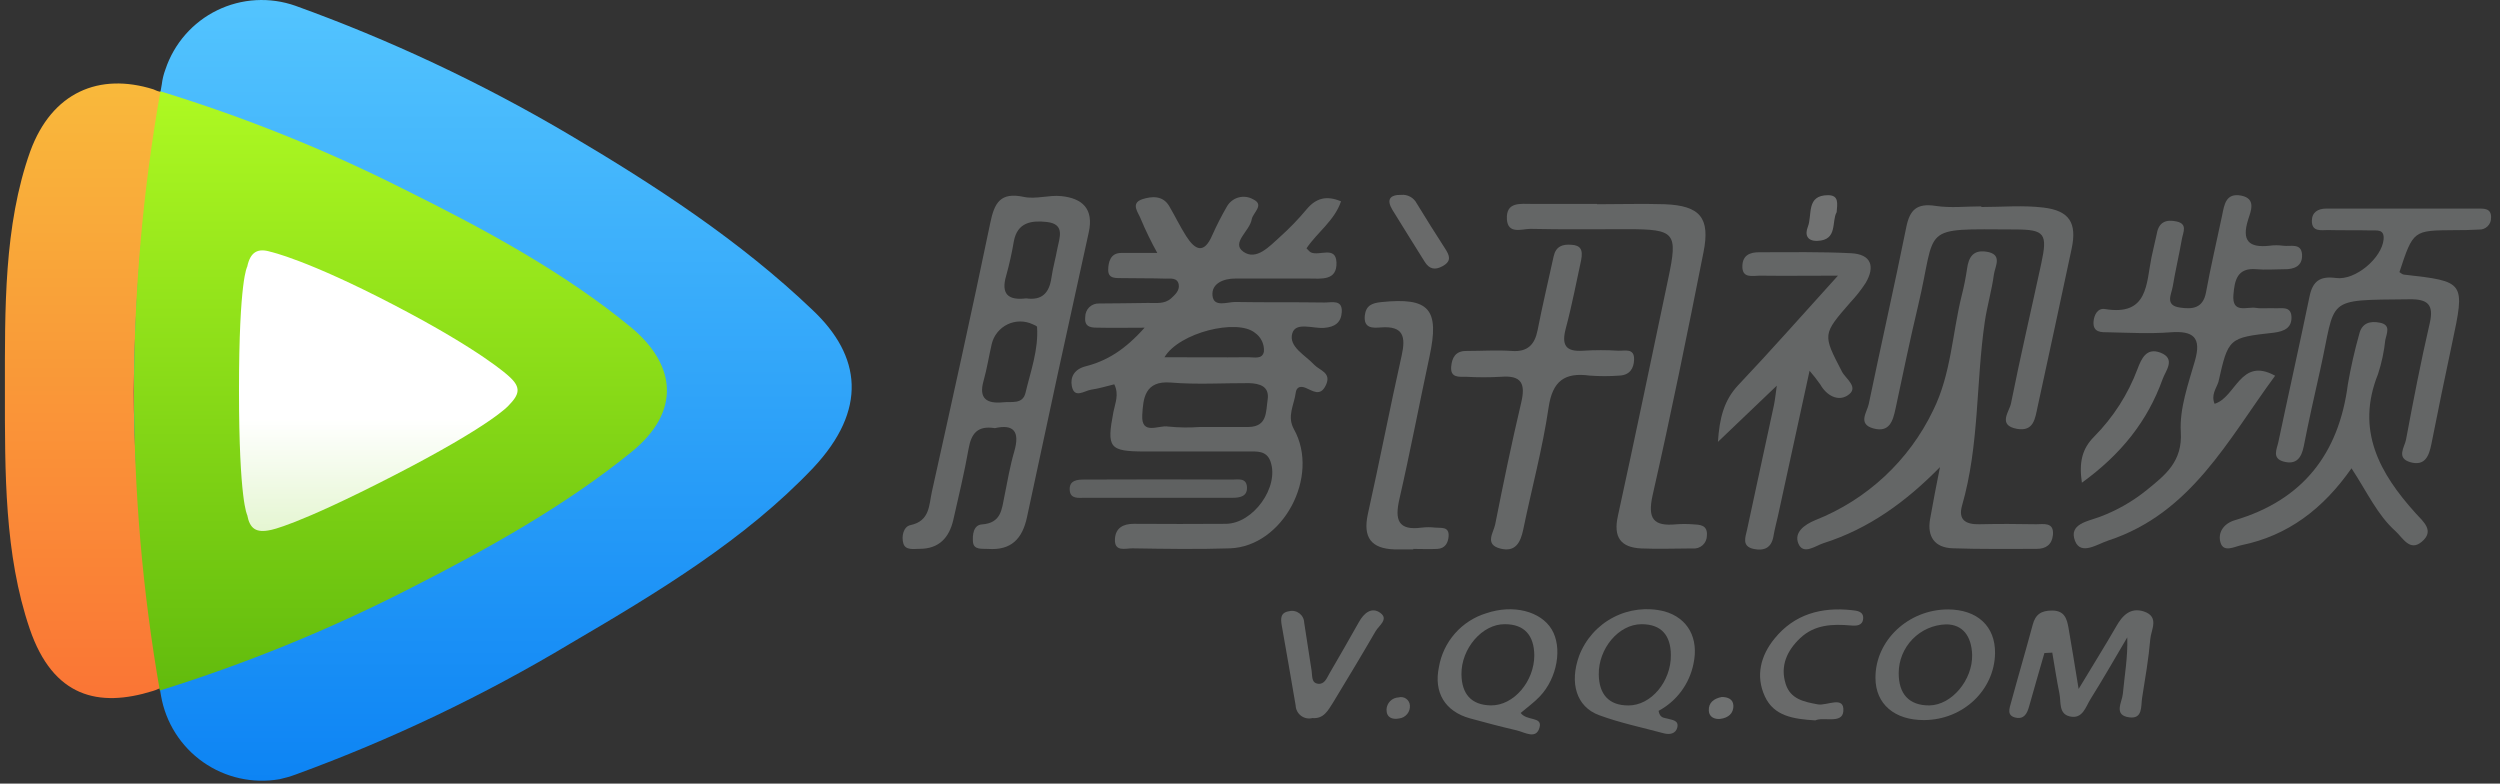 <svg width="134" height="42" viewBox="0 0 134 42" fill="none" xmlns="http://www.w3.org/2000/svg">
<rect x="0" y="0" width="134" height="42" fill="#333333" stroke="none"/>
<path d="M70.992 16.215C69.397 16.189 67.799 16.215 66.203 16.186C65.779 16.186 65.056 16.491 64.99 15.848C64.924 15.205 65.563 14.927 66.218 14.93C67.523 14.93 68.832 14.93 70.137 14.93C70.803 14.93 71.672 15.07 71.635 14.069C71.603 13.159 70.722 13.736 70.266 13.53C70.192 13.495 70.14 13.415 70.028 13.312C70.602 12.451 71.523 11.84 71.879 10.792C71.095 10.462 70.53 10.62 70.028 11.226C69.595 11.745 69.125 12.232 68.622 12.683C68.048 13.2 67.337 13.994 66.636 13.487C65.985 13.013 66.984 12.382 67.09 11.765C67.15 11.398 67.799 10.985 67.173 10.686C67.056 10.618 66.927 10.574 66.793 10.556C66.659 10.539 66.523 10.547 66.392 10.582C66.261 10.617 66.139 10.678 66.032 10.76C65.924 10.842 65.835 10.945 65.767 11.062C65.476 11.564 65.212 12.081 64.975 12.611C64.542 13.621 64.066 13.418 63.589 12.672C63.251 12.144 62.981 11.576 62.663 11.036C62.318 10.462 61.721 10.52 61.228 10.678C60.562 10.901 61.03 11.409 61.151 11.748C61.411 12.367 61.705 12.971 62.031 13.558C61.251 13.558 60.674 13.558 60.098 13.558C59.521 13.558 59.403 14.043 59.4 14.476C59.4 14.964 59.842 14.898 60.164 14.907C60.938 14.924 61.713 14.907 62.485 14.935C62.746 14.935 63.122 14.872 63.182 15.265C63.228 15.572 62.99 15.793 62.775 15.989C62.413 16.316 61.957 16.23 61.529 16.238C60.669 16.258 59.788 16.255 58.918 16.267C58.821 16.262 58.723 16.277 58.632 16.311C58.54 16.345 58.457 16.398 58.387 16.465C58.316 16.533 58.261 16.615 58.224 16.705C58.186 16.795 58.168 16.892 58.169 16.99C58.103 17.593 58.562 17.564 58.938 17.564C59.633 17.581 60.327 17.564 61.351 17.564C60.287 18.76 59.317 19.346 58.195 19.633C57.587 19.785 57.357 20.206 57.449 20.694C57.584 21.394 58.126 20.938 58.491 20.886C58.91 20.826 59.317 20.697 59.725 20.599C59.994 21.147 59.77 21.609 59.681 22.071C59.309 24.011 59.449 24.195 61.369 24.2C63.205 24.2 65.044 24.2 66.883 24.2C67.357 24.2 67.888 24.134 68.1 24.74C68.579 26.103 67.176 28.065 65.707 28.077C64.06 28.088 62.415 28.088 60.772 28.077C60.198 28.077 59.799 28.3 59.762 28.874C59.71 29.612 60.336 29.385 60.703 29.391C62.445 29.419 64.189 29.448 65.928 29.391C68.766 29.29 70.768 25.535 69.354 23.004C68.966 22.307 69.371 21.695 69.451 21.047C69.494 20.726 69.721 20.683 69.982 20.789C70.372 20.95 70.765 21.274 71.064 20.651C71.391 19.968 70.731 19.862 70.435 19.544C69.951 19.027 69.052 18.579 69.268 17.862C69.454 17.242 70.375 17.618 70.963 17.575C71.552 17.532 71.882 17.288 71.919 16.732C71.965 16.032 71.371 16.221 70.992 16.215ZM67.262 17.836C67.422 17.947 67.55 18.096 67.635 18.27C67.72 18.445 67.759 18.638 67.747 18.832C67.672 19.282 67.222 19.142 66.921 19.148C65.454 19.165 63.988 19.148 62.416 19.148C63.199 17.825 66.304 17.064 67.262 17.836ZM67.945 21.431C67.847 22.046 67.945 22.866 66.932 22.886C66.071 22.886 65.21 22.886 64.333 22.886C63.759 22.928 63.183 22.921 62.611 22.863C62.115 22.771 61.162 23.36 61.225 22.244C61.274 21.383 61.346 20.387 62.757 20.505C64.169 20.622 65.546 20.53 66.944 20.536C67.523 20.553 68.057 20.706 67.945 21.431Z" fill="#646666"/>
<path d="M56.884 10.511C56.224 10.443 55.515 10.692 54.876 10.554C53.627 10.287 53.303 10.858 53.079 11.946C52.081 16.758 51.014 21.558 49.949 26.358C49.791 27.067 49.849 27.925 48.801 28.146C48.423 28.226 48.308 28.751 48.42 29.13C48.532 29.509 48.979 29.417 49.298 29.417C50.342 29.417 50.879 28.808 51.097 27.867C51.384 26.599 51.691 25.331 51.917 24.051C52.058 23.256 52.377 22.797 53.326 22.949C54.345 22.717 54.672 23.139 54.365 24.198C54.135 24.984 53.998 25.796 53.837 26.599C53.693 27.305 53.665 28.034 52.638 28.108C52.164 28.137 52.124 28.682 52.15 29.038C52.184 29.491 52.638 29.402 52.959 29.422C54.193 29.509 54.801 28.892 55.051 27.701C56.131 22.622 57.233 17.542 58.356 12.46C58.637 11.188 58.014 10.629 56.884 10.511ZM54.967 21.056C54.815 21.693 54.207 21.509 53.759 21.564C52.899 21.647 52.445 21.374 52.718 20.416C52.901 19.767 53.005 19.093 53.157 18.436C53.211 18.209 53.315 17.997 53.462 17.816C53.608 17.634 53.793 17.487 54.003 17.386C54.213 17.285 54.444 17.232 54.677 17.231C54.91 17.23 55.141 17.281 55.352 17.38C55.438 17.423 55.584 17.472 55.587 17.527C55.667 18.752 55.243 19.894 54.967 21.056ZM56.672 13.338C56.577 13.857 56.431 14.37 56.356 14.893C56.241 15.696 55.851 16.118 55.005 15.992C54.041 16.112 53.636 15.768 53.934 14.766C54.102 14.163 54.238 13.551 54.342 12.933C54.534 11.903 55.303 11.811 56.104 11.897C57.111 12.009 56.786 12.744 56.672 13.338Z" fill="#646666"/>
<path d="M118.702 21.644C119.849 21.302 120.082 19.108 121.947 20.14C119.419 23.566 117.456 27.514 112.995 28.975C112.421 29.161 111.534 29.79 111.222 28.995C110.866 28.08 111.916 27.942 112.57 27.695C113.476 27.354 114.32 26.87 115.072 26.261C116.059 25.46 116.989 24.743 116.891 23.15C116.817 21.896 117.29 20.585 117.649 19.337C118.007 18.089 117.568 17.719 116.343 17.811C115.238 17.897 114.122 17.834 113.009 17.811C112.639 17.811 112.168 17.834 112.214 17.237C112.243 16.878 112.435 16.499 112.828 16.565C115.15 16.95 115.032 15.205 115.319 13.797C115.405 13.372 115.52 12.936 115.606 12.523C115.712 11.889 116.122 11.751 116.664 11.871C117.27 12.003 117.015 12.445 116.951 12.804C116.799 13.665 116.601 14.505 116.458 15.36C116.386 15.785 116.025 16.367 116.84 16.485C117.502 16.583 118.082 16.54 118.243 15.667C118.492 14.293 118.816 12.93 119.103 11.559C119.221 10.967 119.304 10.325 120.131 10.486C120.957 10.646 120.633 11.346 120.501 11.771C120.142 12.904 120.535 13.294 121.648 13.171C121.888 13.138 122.132 13.138 122.371 13.171C122.756 13.231 123.356 12.993 123.39 13.653C123.419 14.267 122.965 14.445 122.409 14.431C121.927 14.431 121.439 14.474 120.96 14.431C119.912 14.33 119.775 15.027 119.712 15.794C119.623 16.838 120.435 16.425 120.92 16.502C121.25 16.554 121.597 16.502 121.932 16.522C122.268 16.542 122.793 16.385 122.822 16.97C122.851 17.555 122.463 17.756 121.886 17.831C119.451 18.1 119.439 18.118 118.908 20.47C118.796 20.82 118.501 21.153 118.702 21.644Z" fill="#646666"/>
<path d="M128.609 14.586C128.687 14.632 128.761 14.709 128.844 14.718C132.141 15.091 132.138 15.088 131.427 18.43C131.044 20.225 130.675 22.021 130.319 23.819C130.193 24.442 129.975 24.995 129.197 24.774C128.42 24.553 128.887 23.962 128.962 23.569C129.352 21.48 129.754 19.395 130.233 17.329C130.468 16.316 130.118 16.029 129.157 16.041C124.532 16.092 125.238 15.914 124.365 19.814C124.058 21.179 123.751 22.542 123.482 23.916C123.358 24.545 123.08 24.918 122.412 24.743C121.743 24.568 122.053 24.049 122.125 23.67C122.67 21.087 123.255 18.485 123.792 15.886C123.964 15.056 124.365 14.787 125.209 14.901C126.259 15.042 127.668 13.82 127.76 12.838C127.814 12.264 127.401 12.362 127.097 12.351C126.322 12.331 125.548 12.351 124.776 12.331C124.423 12.331 123.915 12.44 123.915 11.846C123.915 11.378 124.239 11.18 124.69 11.18C127.395 11.18 130.104 11.18 132.813 11.18C133.125 11.18 133.544 11.151 133.521 11.671C133.523 11.756 133.508 11.841 133.476 11.92C133.443 11.999 133.395 12.07 133.334 12.13C133.273 12.189 133.2 12.236 133.12 12.266C133.04 12.296 132.955 12.309 132.87 12.305C132.434 12.331 132.009 12.336 131.564 12.336C129.352 12.351 129.352 12.336 128.609 14.586Z" fill="#646666"/>
<path d="M103.983 25.038C102.178 26.878 100.181 28.341 97.733 29.116C97.309 29.25 96.643 29.781 96.385 29.116C96.164 28.542 96.695 28.126 97.309 27.876C100.08 26.778 102.334 24.674 103.621 21.986C104.582 20.043 104.64 17.888 105.147 15.84C105.268 15.367 105.364 14.888 105.434 14.405C105.518 13.803 105.747 13.389 106.447 13.487C107.377 13.613 106.929 14.282 106.872 14.718C106.757 15.579 106.505 16.413 106.381 17.271C105.908 20.534 106.094 23.871 105.168 27.09C104.941 27.876 105.374 28.117 106.1 28.1C107.113 28.077 108.129 28.08 109.141 28.1C109.532 28.1 110.105 27.968 110.037 28.674C109.985 29.184 109.672 29.423 109.153 29.42C107.655 29.42 106.157 29.44 104.663 29.388C103.698 29.357 103.288 28.763 103.452 27.825C103.615 26.886 103.796 25.98 103.983 25.038Z" fill="#646666"/>
<path d="M85.605 10.947C86.813 10.947 88.024 10.91 89.229 10.947C91.12 11.022 91.676 11.668 91.309 13.512C90.448 17.862 89.565 22.209 88.583 26.53C88.296 27.813 88.621 28.223 89.857 28.102C90.144 28.081 90.431 28.081 90.718 28.102C91.111 28.123 91.533 28.128 91.49 28.705C91.49 28.802 91.47 28.899 91.431 28.988C91.392 29.077 91.334 29.157 91.262 29.222C91.189 29.288 91.104 29.337 91.011 29.367C90.919 29.397 90.821 29.407 90.724 29.396C89.806 29.396 88.888 29.437 87.972 29.396C86.862 29.345 86.469 28.788 86.718 27.661C87.645 23.423 88.523 19.176 89.418 14.933C89.941 12.465 89.794 12.287 87.243 12.284C85.505 12.284 83.766 12.307 82.027 12.267C81.577 12.267 80.822 12.577 80.77 11.754C80.713 10.795 81.505 10.933 82.119 10.93C83.267 10.93 84.437 10.93 85.597 10.93L85.605 10.947Z" fill="#646666"/>
<path d="M106.198 11.096C107.308 11.096 108.43 10.993 109.523 11.125C110.926 11.291 111.331 11.951 111.041 13.326C110.441 16.158 109.827 18.984 109.216 21.804C109.081 22.418 109.021 23.147 108.108 22.986C107.053 22.797 107.707 22.048 107.79 21.621C108.289 19.116 108.872 16.625 109.411 14.129C109.758 12.525 109.603 12.304 108.028 12.299C102.815 12.278 103.842 12.049 102.809 16.393C102.373 18.221 101.994 20.063 101.601 21.902C101.46 22.559 101.283 23.199 100.416 22.964C99.55 22.728 100.078 22.086 100.166 21.652C100.821 18.496 101.538 15.34 102.175 12.184C102.364 11.234 102.749 10.884 103.747 11.036C104.548 11.159 105.38 11.062 106.198 11.062V11.096Z" fill="#646666"/>
<path d="M96.993 19.873C96.388 22.657 95.845 25.139 95.306 27.62C95.223 27.996 95.119 28.369 95.056 28.748C94.95 29.371 94.551 29.537 94.003 29.425C93.332 29.285 93.561 28.774 93.645 28.381C94.112 26.163 94.609 23.953 95.079 21.736C95.145 21.426 95.174 21.107 95.237 20.671L92.081 23.684C92.167 22.393 92.405 21.452 93.183 20.628C94.904 18.812 96.551 16.941 98.514 14.775C96.87 14.775 95.596 14.792 94.322 14.775C93.94 14.775 93.355 14.947 93.392 14.227C93.418 13.679 93.8 13.518 94.293 13.521C95.934 13.521 97.581 13.489 99.22 13.573C100.293 13.627 100.525 14.278 99.994 15.174C99.757 15.537 99.488 15.879 99.191 16.195C97.673 17.937 97.693 17.917 98.732 19.925C98.93 20.304 99.693 20.786 99.019 21.202C98.508 21.526 97.903 21.202 97.567 20.608C97.388 20.353 97.197 20.108 96.993 19.873Z" fill="#646666"/>
<path d="M84.747 13.952C84.506 15.05 84.265 16.333 83.93 17.59C83.691 18.479 83.898 18.867 84.859 18.798C85.487 18.759 86.116 18.759 86.744 18.798C87.083 18.815 87.605 18.637 87.588 19.271C87.573 19.753 87.353 20.106 86.799 20.132C86.269 20.171 85.736 20.171 85.206 20.132C83.858 19.951 83.212 20.419 83.003 21.853C82.681 24.046 82.096 26.197 81.648 28.372C81.502 29.07 81.235 29.615 80.412 29.402C79.551 29.179 80.059 28.542 80.145 28.094C80.575 25.916 81.026 23.741 81.537 21.581C81.772 20.585 81.574 20.106 80.461 20.195C79.833 20.231 79.203 20.231 78.576 20.195C78.208 20.195 77.729 20.264 77.784 19.647C77.827 19.176 78.013 18.812 78.581 18.812C79.402 18.812 80.228 18.755 81.046 18.812C81.864 18.869 82.26 18.488 82.415 17.699C82.673 16.373 82.988 15.062 83.275 13.742C83.396 13.197 83.754 13.079 84.248 13.122C84.687 13.151 84.868 13.355 84.747 13.952Z" fill="#656767"/>
<path d="M126.041 25.101C124.509 27.29 122.624 28.711 120.145 29.221C119.769 29.296 119.187 29.637 119.02 29.084C118.865 28.576 119.158 28.071 119.786 27.884C123.433 26.805 125.367 24.315 125.846 20.594C126.003 19.692 126.205 18.798 126.452 17.917C126.595 17.305 127.04 17.191 127.565 17.297C128.17 17.417 127.923 17.871 127.852 18.221C127.787 18.844 127.656 19.459 127.461 20.054C126.256 23.055 127.542 25.362 129.47 27.5C129.897 27.97 130.511 28.452 129.8 29.044C129.163 29.577 128.79 28.828 128.4 28.47C127.427 27.603 126.891 26.395 126.041 25.101Z" fill="#646666"/>
<path d="M75.764 29.448C75.425 29.448 75.086 29.448 74.751 29.448C73.491 29.408 73.046 28.808 73.316 27.558C73.947 24.734 74.495 21.891 75.127 19.067C75.353 18.06 75.239 17.455 74.013 17.55C73.594 17.581 73.084 17.619 73.153 16.916C73.216 16.373 73.534 16.244 74.039 16.192C76.604 15.928 77.172 16.554 76.621 19.113C76.071 21.673 75.589 24.218 75.006 26.757C74.757 27.853 74.923 28.453 76.205 28.28C76.446 28.252 76.688 28.252 76.928 28.28C77.238 28.312 77.677 28.203 77.646 28.737C77.623 29.095 77.459 29.402 77.037 29.422C76.616 29.443 76.177 29.422 75.735 29.422L75.764 29.448Z" fill="#656767"/>
<path d="M109.58 35.003C109.294 35.967 109.03 36.931 108.751 37.895C108.651 38.242 108.49 38.555 108.06 38.469C107.54 38.371 107.71 37.964 107.79 37.666C108.166 36.271 108.579 34.885 108.952 33.491C109.101 32.917 109.423 32.725 109.994 32.725C110.659 32.725 110.786 33.167 110.872 33.654C111.047 34.647 111.202 35.64 111.414 36.928C112.163 35.683 112.811 34.65 113.422 33.589C113.764 32.98 114.191 32.544 114.911 32.774C115.758 33.06 115.299 33.752 115.256 34.251C115.167 35.307 114.983 36.352 114.817 37.407C114.748 37.849 114.86 38.538 114.145 38.452C113.259 38.346 113.744 37.634 113.784 37.195C113.876 36.202 114.056 35.218 114.022 34.162C113.371 35.264 112.737 36.377 112.057 37.462C111.793 37.878 111.635 38.561 110.94 38.4C110.335 38.26 110.478 37.631 110.387 37.184C110.24 36.455 110.128 35.715 110.002 34.98L109.58 35.003Z" fill="#656767"/>
<path d="M90.767 35.597C91.071 34.22 90.48 33.124 89.209 32.768C88.288 32.537 87.314 32.653 86.472 33.092C85.63 33.532 84.979 34.265 84.641 35.152C84.116 36.607 84.492 37.887 85.714 38.334C86.839 38.75 88.027 38.994 89.186 39.307C89.499 39.39 89.814 39.327 89.9 39.006C90.007 38.595 89.613 38.593 89.361 38.515C89.186 38.466 88.968 38.489 88.899 38.102C89.375 37.847 89.789 37.49 90.112 37.057C90.434 36.624 90.658 36.126 90.767 35.597ZM87.275 37.812C86.213 37.812 85.711 37.195 85.694 36.157C85.671 34.765 86.761 33.457 87.989 33.457C89.062 33.457 89.55 34.068 89.559 35.106C89.576 36.515 88.503 37.821 87.275 37.812Z" fill="#656767"/>
<path d="M81.508 38.214C81.892 37.887 82.242 37.64 82.535 37.327C83.479 36.334 83.754 34.699 83.169 33.732C82.584 32.765 81.115 32.378 79.66 32.871C79.011 33.07 78.431 33.445 77.984 33.955C77.536 34.465 77.239 35.089 77.126 35.758C76.84 37.118 77.454 38.133 78.791 38.504C79.623 38.733 80.46 38.954 81.301 39.149C81.732 39.252 82.351 39.66 82.523 38.977C82.67 38.395 81.835 38.658 81.508 38.214ZM79.915 37.809C78.842 37.795 78.346 37.175 78.334 36.142C78.317 34.765 79.451 33.439 80.664 33.457C81.732 33.457 82.225 34.082 82.239 35.118C82.242 36.518 81.135 37.824 79.915 37.809Z" fill="#676969"/>
<path d="M104.416 32.665C102.29 32.665 100.514 34.329 100.525 36.335C100.525 37.735 101.547 38.607 103.142 38.596C105.225 38.581 106.906 36.989 106.935 35.006C106.949 33.569 105.991 32.674 104.416 32.665ZM103.429 37.81C102.304 37.824 101.77 37.173 101.77 36.088C101.769 35.406 102.034 34.75 102.509 34.261C102.984 33.771 103.631 33.486 104.312 33.466C105.202 33.466 105.675 34.097 105.707 35.101C105.738 36.438 104.617 37.792 103.42 37.81H103.429Z" fill="#646666"/>
<path d="M70.347 38.489C70.241 38.515 70.132 38.517 70.025 38.496C69.919 38.474 69.819 38.429 69.733 38.363C69.646 38.298 69.576 38.214 69.526 38.117C69.476 38.021 69.449 37.914 69.446 37.806C69.207 36.371 68.949 34.954 68.703 33.531C68.642 33.178 68.616 32.834 69.093 32.762C69.187 32.738 69.286 32.735 69.382 32.755C69.478 32.774 69.568 32.815 69.646 32.874C69.724 32.933 69.788 33.008 69.833 33.095C69.878 33.182 69.902 33.278 69.905 33.376C70.045 34.237 70.163 35.098 70.303 35.958C70.349 36.222 70.275 36.607 70.653 36.65C70.989 36.687 71.11 36.363 71.253 36.108C71.784 35.187 72.321 34.271 72.837 33.344C73.104 32.862 73.52 32.512 73.985 32.851C74.45 33.19 73.904 33.534 73.735 33.829C72.986 35.123 72.206 36.412 71.44 37.677C71.181 38.073 70.961 38.538 70.347 38.489Z" fill="#676969"/>
<path d="M97.303 38.612C96.121 38.541 95.079 38.383 94.594 37.321C94.087 36.217 94.376 35.132 95.119 34.223C96.184 32.914 97.633 32.527 99.263 32.705C99.549 32.733 99.897 32.776 99.865 33.161C99.834 33.545 99.501 33.551 99.2 33.525C98.218 33.439 97.257 33.477 96.491 34.203C95.782 34.874 95.403 35.697 95.716 36.67C95.972 37.468 96.68 37.617 97.438 37.755C97.917 37.844 98.872 37.258 98.803 38.125C98.749 38.819 97.722 38.409 97.303 38.612Z" fill="#696A6A"/>
<path d="M111.589 25.873C111.425 24.768 111.606 24.048 112.246 23.403C113.268 22.373 114.061 21.138 114.57 19.779C114.788 19.205 115.052 18.631 115.781 18.895C116.659 19.222 116.068 19.879 115.913 20.33C115.106 22.571 113.698 24.347 111.589 25.873Z" fill="#676969"/>
<path d="M62.014 26.682C60.717 26.682 59.418 26.682 58.121 26.682C57.814 26.682 57.372 26.757 57.337 26.278C57.297 25.73 57.751 25.704 58.135 25.704C60.777 25.692 63.42 25.692 66.066 25.704C66.37 25.704 66.809 25.604 66.838 26.108C66.866 26.613 66.459 26.682 66.051 26.682C64.706 26.682 63.36 26.682 62.014 26.682Z" fill="#5F6161"/>
<path d="M75.107 10.445C75.275 10.429 75.443 10.465 75.591 10.546C75.739 10.627 75.859 10.751 75.936 10.901C76.433 11.716 76.94 12.523 77.457 13.323C77.689 13.684 77.824 13.986 77.333 14.261C76.917 14.493 76.613 14.428 76.366 14.034C75.792 13.105 75.198 12.178 74.63 11.243C74.303 10.695 74.498 10.436 75.107 10.445Z" fill="#696A6A"/>
<path d="M98.445 11.372C98.158 11.874 98.517 12.875 97.409 12.91C96.858 12.927 96.732 12.583 96.901 12.155C97.151 11.521 96.789 10.457 97.994 10.462C98.58 10.468 98.479 10.924 98.445 11.372Z" fill="#717272"/>
<path d="M92.285 37.359C92.603 37.359 92.887 37.471 92.907 37.798C92.936 38.243 92.62 38.481 92.21 38.532C91.903 38.567 91.61 38.432 91.593 38.102C91.564 37.657 91.874 37.439 92.285 37.359Z" fill="#6F7171"/>
<path d="M75.571 37.815C75.583 37.982 75.53 38.147 75.423 38.276C75.316 38.406 75.164 38.489 74.998 38.509C74.624 38.581 74.312 38.466 74.317 38.027C74.325 37.859 74.394 37.699 74.513 37.579C74.632 37.46 74.792 37.389 74.96 37.382C75.029 37.362 75.102 37.358 75.173 37.37C75.244 37.382 75.311 37.409 75.37 37.451C75.429 37.493 75.477 37.547 75.512 37.61C75.547 37.673 75.567 37.743 75.571 37.815Z" fill="#696A6A"/>
<path d="M43.588 25.078C46.512 21.957 46.17 19.085 43.556 16.62C39.703 12.936 35.155 9.955 30.398 7.151C25.767 4.425 20.892 2.135 15.837 0.311C15.156 0.071 14.435 -0.032 13.715 0.009C12.994 0.05 12.289 0.234 11.641 0.551C10.992 0.867 10.413 1.31 9.938 1.852C9.462 2.395 9.099 3.027 8.87 3.711C8.77 3.978 8.702 4.257 8.669 4.54C6.693 15.369 6.681 26.465 8.632 37.298C8.882 38.733 9.692 40.009 10.882 40.847C12.073 41.684 13.547 42.015 14.982 41.766C15.274 41.703 15.562 41.62 15.842 41.516C20.973 39.644 25.913 37.287 30.596 34.478C35.285 31.732 39.938 28.923 43.588 25.078Z" fill="url(#paint0_linear)"/>
<path d="M8.632 4.928C8.488 4.902 8.349 4.854 8.219 4.787C5.327 3.883 2.785 4.928 1.62 8.115C0.2 12.098 0.263 16.577 0.263 20.944C0.263 25.311 0.231 29.715 1.594 33.709C2.848 37.382 5.295 37.941 8.193 37.037C8.331 37.003 8.701 36.831 8.804 36.788C7.886 31.623 7.169 26.421 7.169 20.975C7.219 15.595 7.709 10.228 8.632 4.928Z" fill="url(#paint1_linear)"/>
<path d="M8.598 4.896C6.722 15.518 6.711 26.386 8.566 37.012C13.144 35.587 17.592 33.776 21.862 31.598C26.166 29.414 30.326 27.087 33.861 24.215C36.51 22.06 36.246 19.564 33.83 17.55C30.252 14.606 26.031 12.313 21.621 10.127C17.436 8.019 13.079 6.269 8.598 4.896Z" fill="url(#paint2_linear)"/>
<path d="M13.252 14.293C13.252 14.293 12.81 14.95 12.81 20.913C12.81 26.875 13.252 27.609 13.252 27.609C13.389 28.341 13.728 28.579 14.508 28.407C14.508 28.407 15.837 28.2 21.108 25.489C26.378 22.778 27.256 21.742 27.256 21.742C27.83 21.151 27.974 20.775 27.256 20.149C27.256 20.149 25.822 18.792 21.102 16.339C16.451 13.917 14.503 13.496 14.503 13.496C13.834 13.292 13.421 13.484 13.252 14.293Z" fill="url(#paint3_linear)"/>
<defs>
<linearGradient id="paint0_linear" x1="26.41" y1="-0.002" x2="26.41" y2="41.855" gradientUnits="userSpaceOnUse">
<stop stop-color="#53C4FE"/>
<stop offset="1" stop-color="#0D84F4"/>
</linearGradient>
<linearGradient id="paint1_linear" x1="4.532" y1="4.477" x2="4.532" y2="37.419" gradientUnits="userSpaceOnUse">
<stop stop-color="#F9B93B"/>
<stop offset="1" stop-color="#FA7535"/>
</linearGradient>
<linearGradient id="paint2_linear" x1="21.463" y1="4.896" x2="21.463" y2="37.009" gradientUnits="userSpaceOnUse">
<stop stop-color="#AEF922"/>
<stop offset="1" stop-color="#62BB0D"/>
</linearGradient>
<linearGradient id="paint3_linear" x1="20.276" y1="13.424" x2="20.276" y2="28.436" gradientUnits="userSpaceOnUse">
<stop stop-color="white"/>
<stop offset="0.6" stop-color="white"/>
<stop offset="1" stop-color="#E5F6D2"/>
</linearGradient>
</defs>
</svg>
